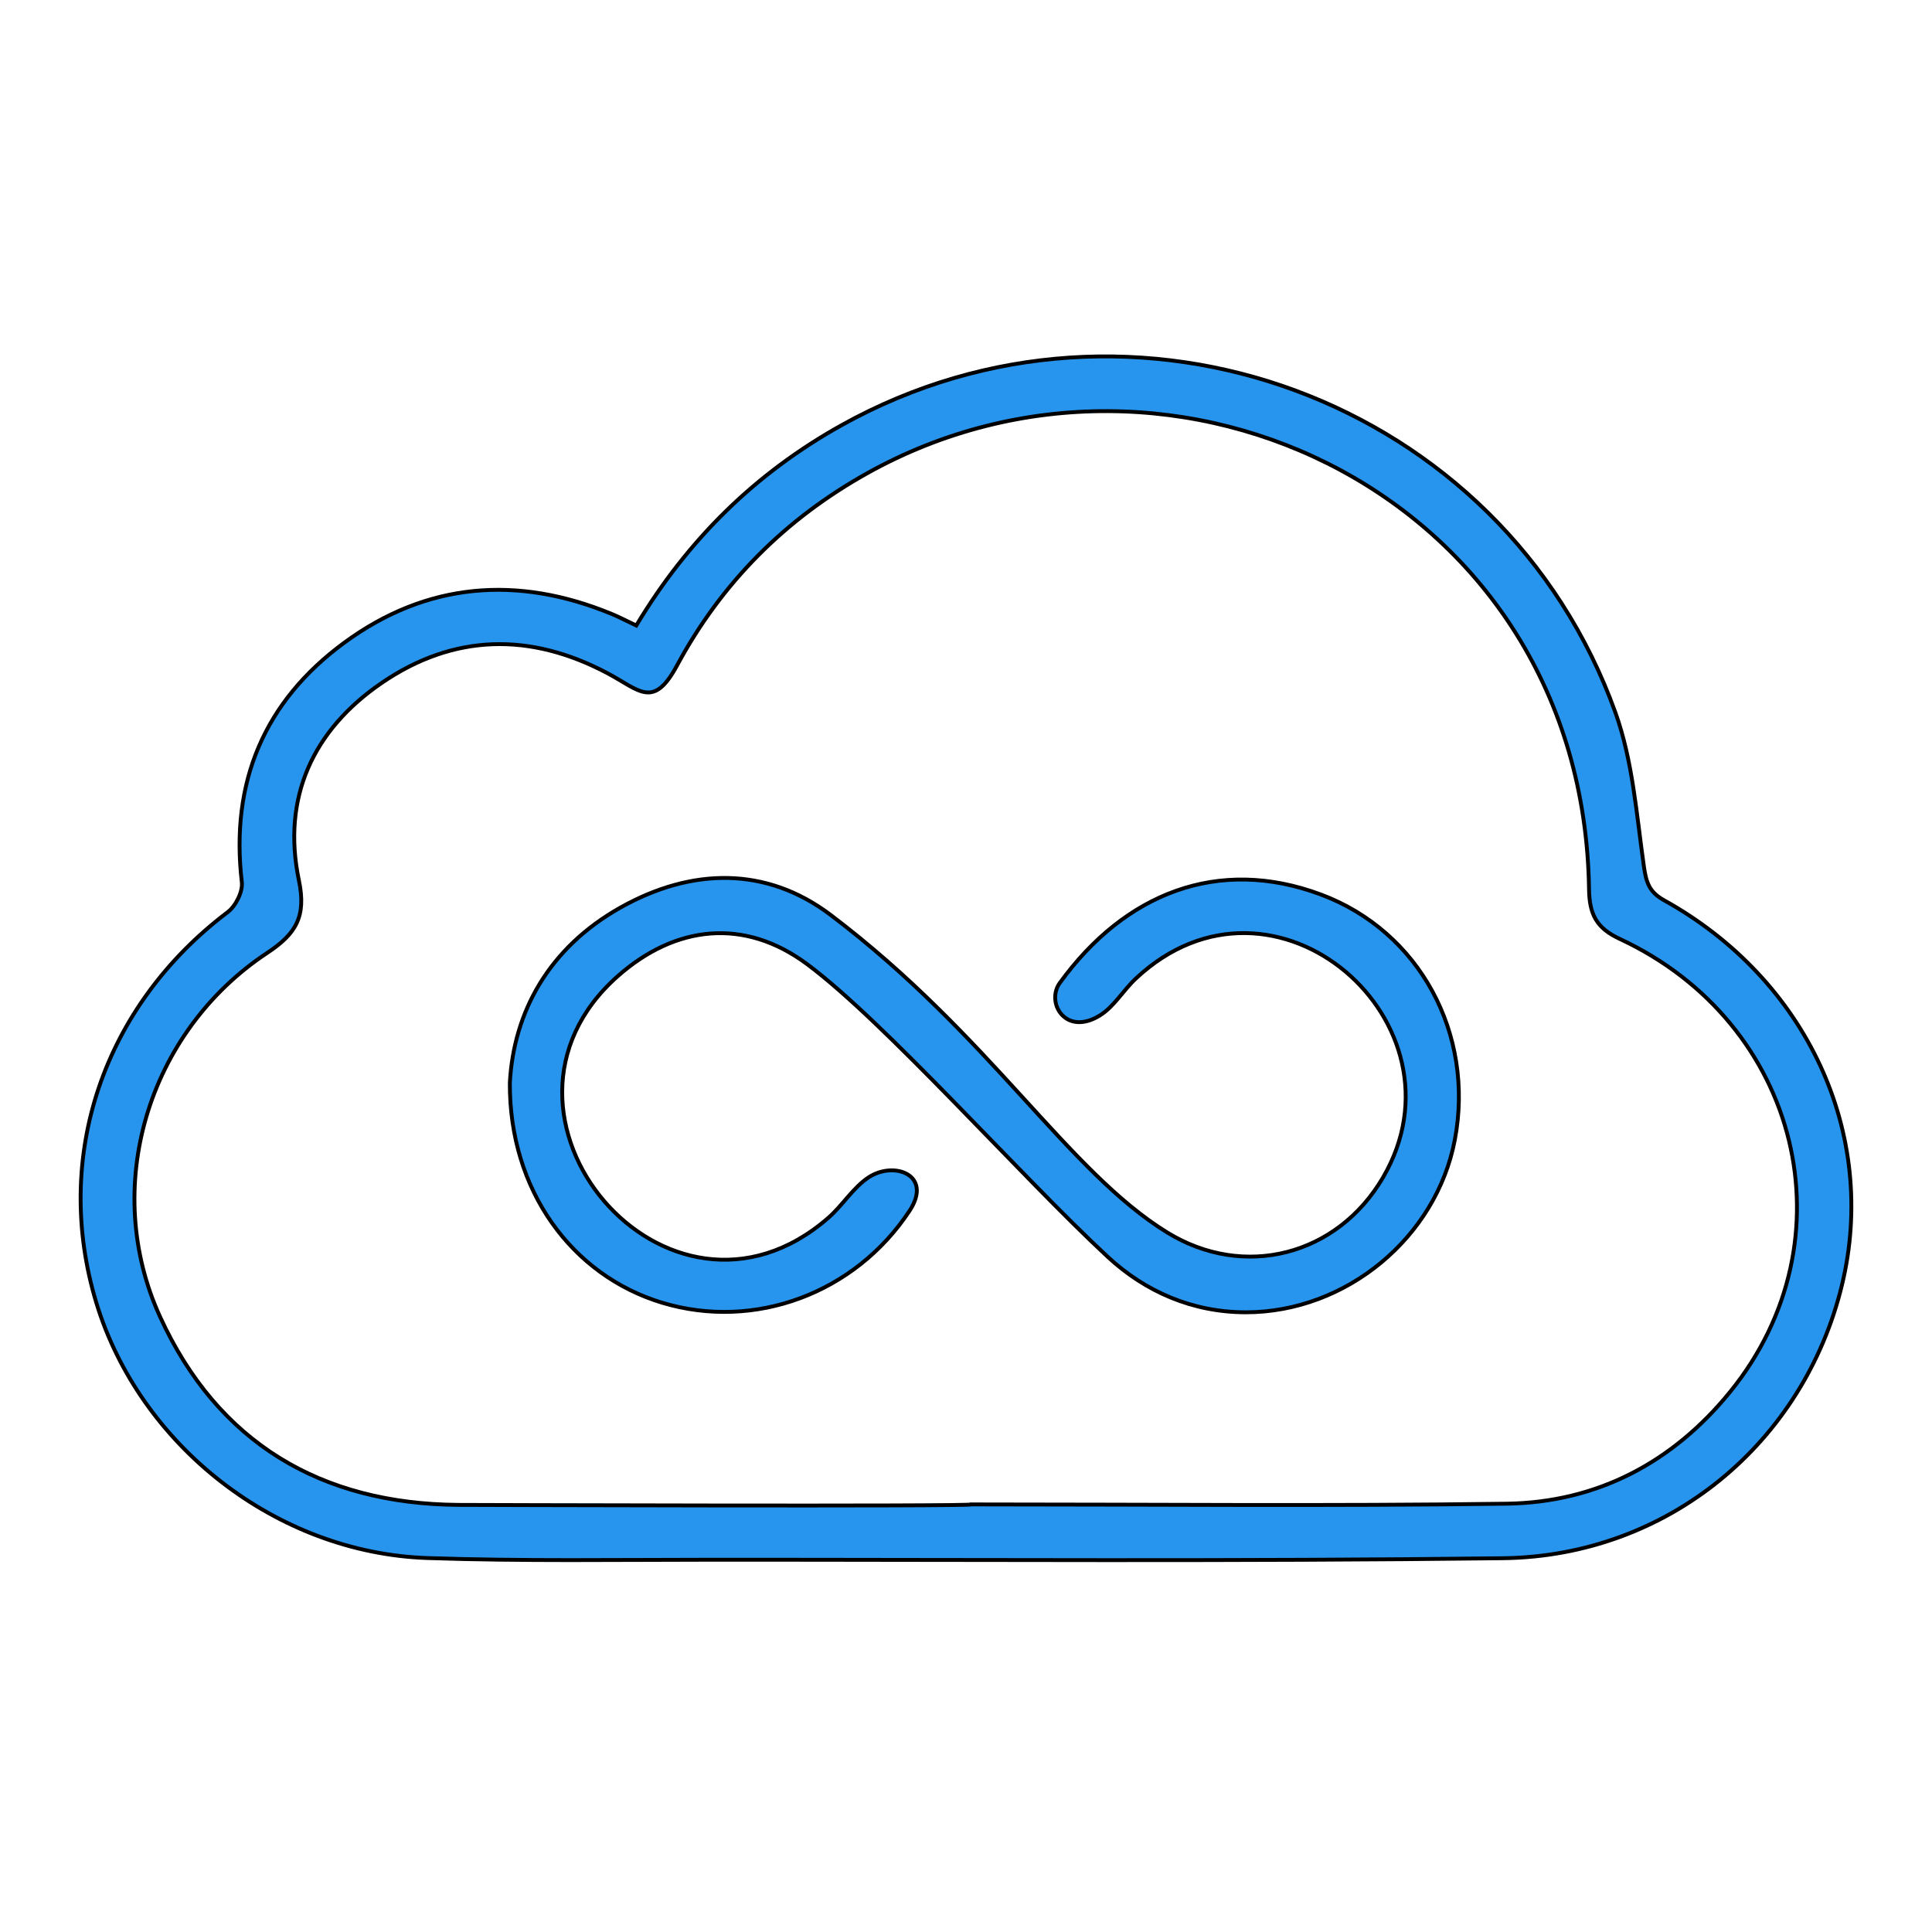 <svg width="500" height="500" xmlns="http://www.w3.org/2000/svg">
 <g>
  <title>Layer 1</title>
  <path stroke="null" id="svg_4" d="m430.615,232.961c-3.835,-2.126 -4.595,-4.663 -5.177,-8.742c-1.908,-13.376 -2.871,-27.274 -7.38,-39.829c-29.12,-81.091 -124.926,-116.324 -200.259,-74.349c-22.204,12.372 -39.728,29.505 -53.132,51.842c-2.583,-1.223 -4.428,-2.199 -6.347,-2.99c-24.421,-10.077 -47.904,-8.211 -69.226,7.437c-20.712,15.201 -29.548,36.14 -26.509,61.987c0.288,2.454 -1.596,6.183 -3.662,7.744c-32.217,24.331 -45.456,63.331 -33.994,101.096c11.221,36.968 46.659,64.736 85.676,66.064c24.574,0.836 49.193,0.443 73.792,0.437c68.179,-0.017 136.365,0.431 204.536,-0.389c42.724,-0.514 77.969,-29.914 87.788,-70.818c9.362,-39.001 -9.041,-78.936 -46.106,-99.488zm17.123,127.271c-14.789,18.198 -34.351,28.599 -57.827,28.922c-46.14,0.634 -92.295,0.187 -138.444,0.187c0,0.568 -132.259,0.129 -132.826,0.125c-35.583,-0.269 -62.256,-16.035 -77.212,-48.672c-15.334,-33.461 -3.248,-73.702 27.734,-94.193c7.449,-4.927 10.145,-9.383 8.191,-18.769c-4.454,-21.386 3.613,-38.905 21.434,-51.094c18.649,-12.755 38.472,-13.099 58.439,-2.501c8.331,4.421 11.85,9.381 18.008,-2.05c11.538,-21.417 28.035,-37.908 49.22,-49.726c79.066,-44.105 185.268,6.14 186.785,107.652c0.099,6.612 1.957,10.082 7.989,12.894c46.696,21.765 60.403,77.98 28.509,117.225zm-71.22,-65.306c-4.744,25.277 -28.088,44.697 -54.084,44.697c-13.753,-0.001 -26.007,-5.31 -35.76,-14.363c-22.47,-20.86 -57.714,-60.829 -77.83,-75.761c-16.271,-12.078 -34.065,-10.005 -48.896,3.068c-40.56,35.753 12.866,98.792 54.406,62.62c3.69,-3.213 6.36,-7.742 10.339,-10.42c6.639,-4.469 16.847,-0.717 10.683,8.617c-14.082,21.323 -40.02,30.988 -63.979,23.771c-23.443,-7.061 -39.622,-29.18 -39.448,-56.934c0.994,-18.241 10.03,-34.933 28.73,-45.402c18.314,-10.253 37.617,-10.665 54.347,2.007c41.205,31.213 61.314,66.317 87.045,82.136c19.923,12.249 44.014,5.973 55.834,-14.202c23.389,-39.921 -28.063,-85.196 -63.983,-51.483c-3.236,3.037 -5.612,7.246 -9.257,9.508c-8.904,5.526 -14.062,-3.337 -10.391,-8.399c16.796,-23.165 40.94,-32.807 67.555,-22.889c25.497,9.503 39.84,35.992 34.69,63.429z" fill="#2795ee"/>
  <g id="svg_5"/>
 </g>
</svg>
